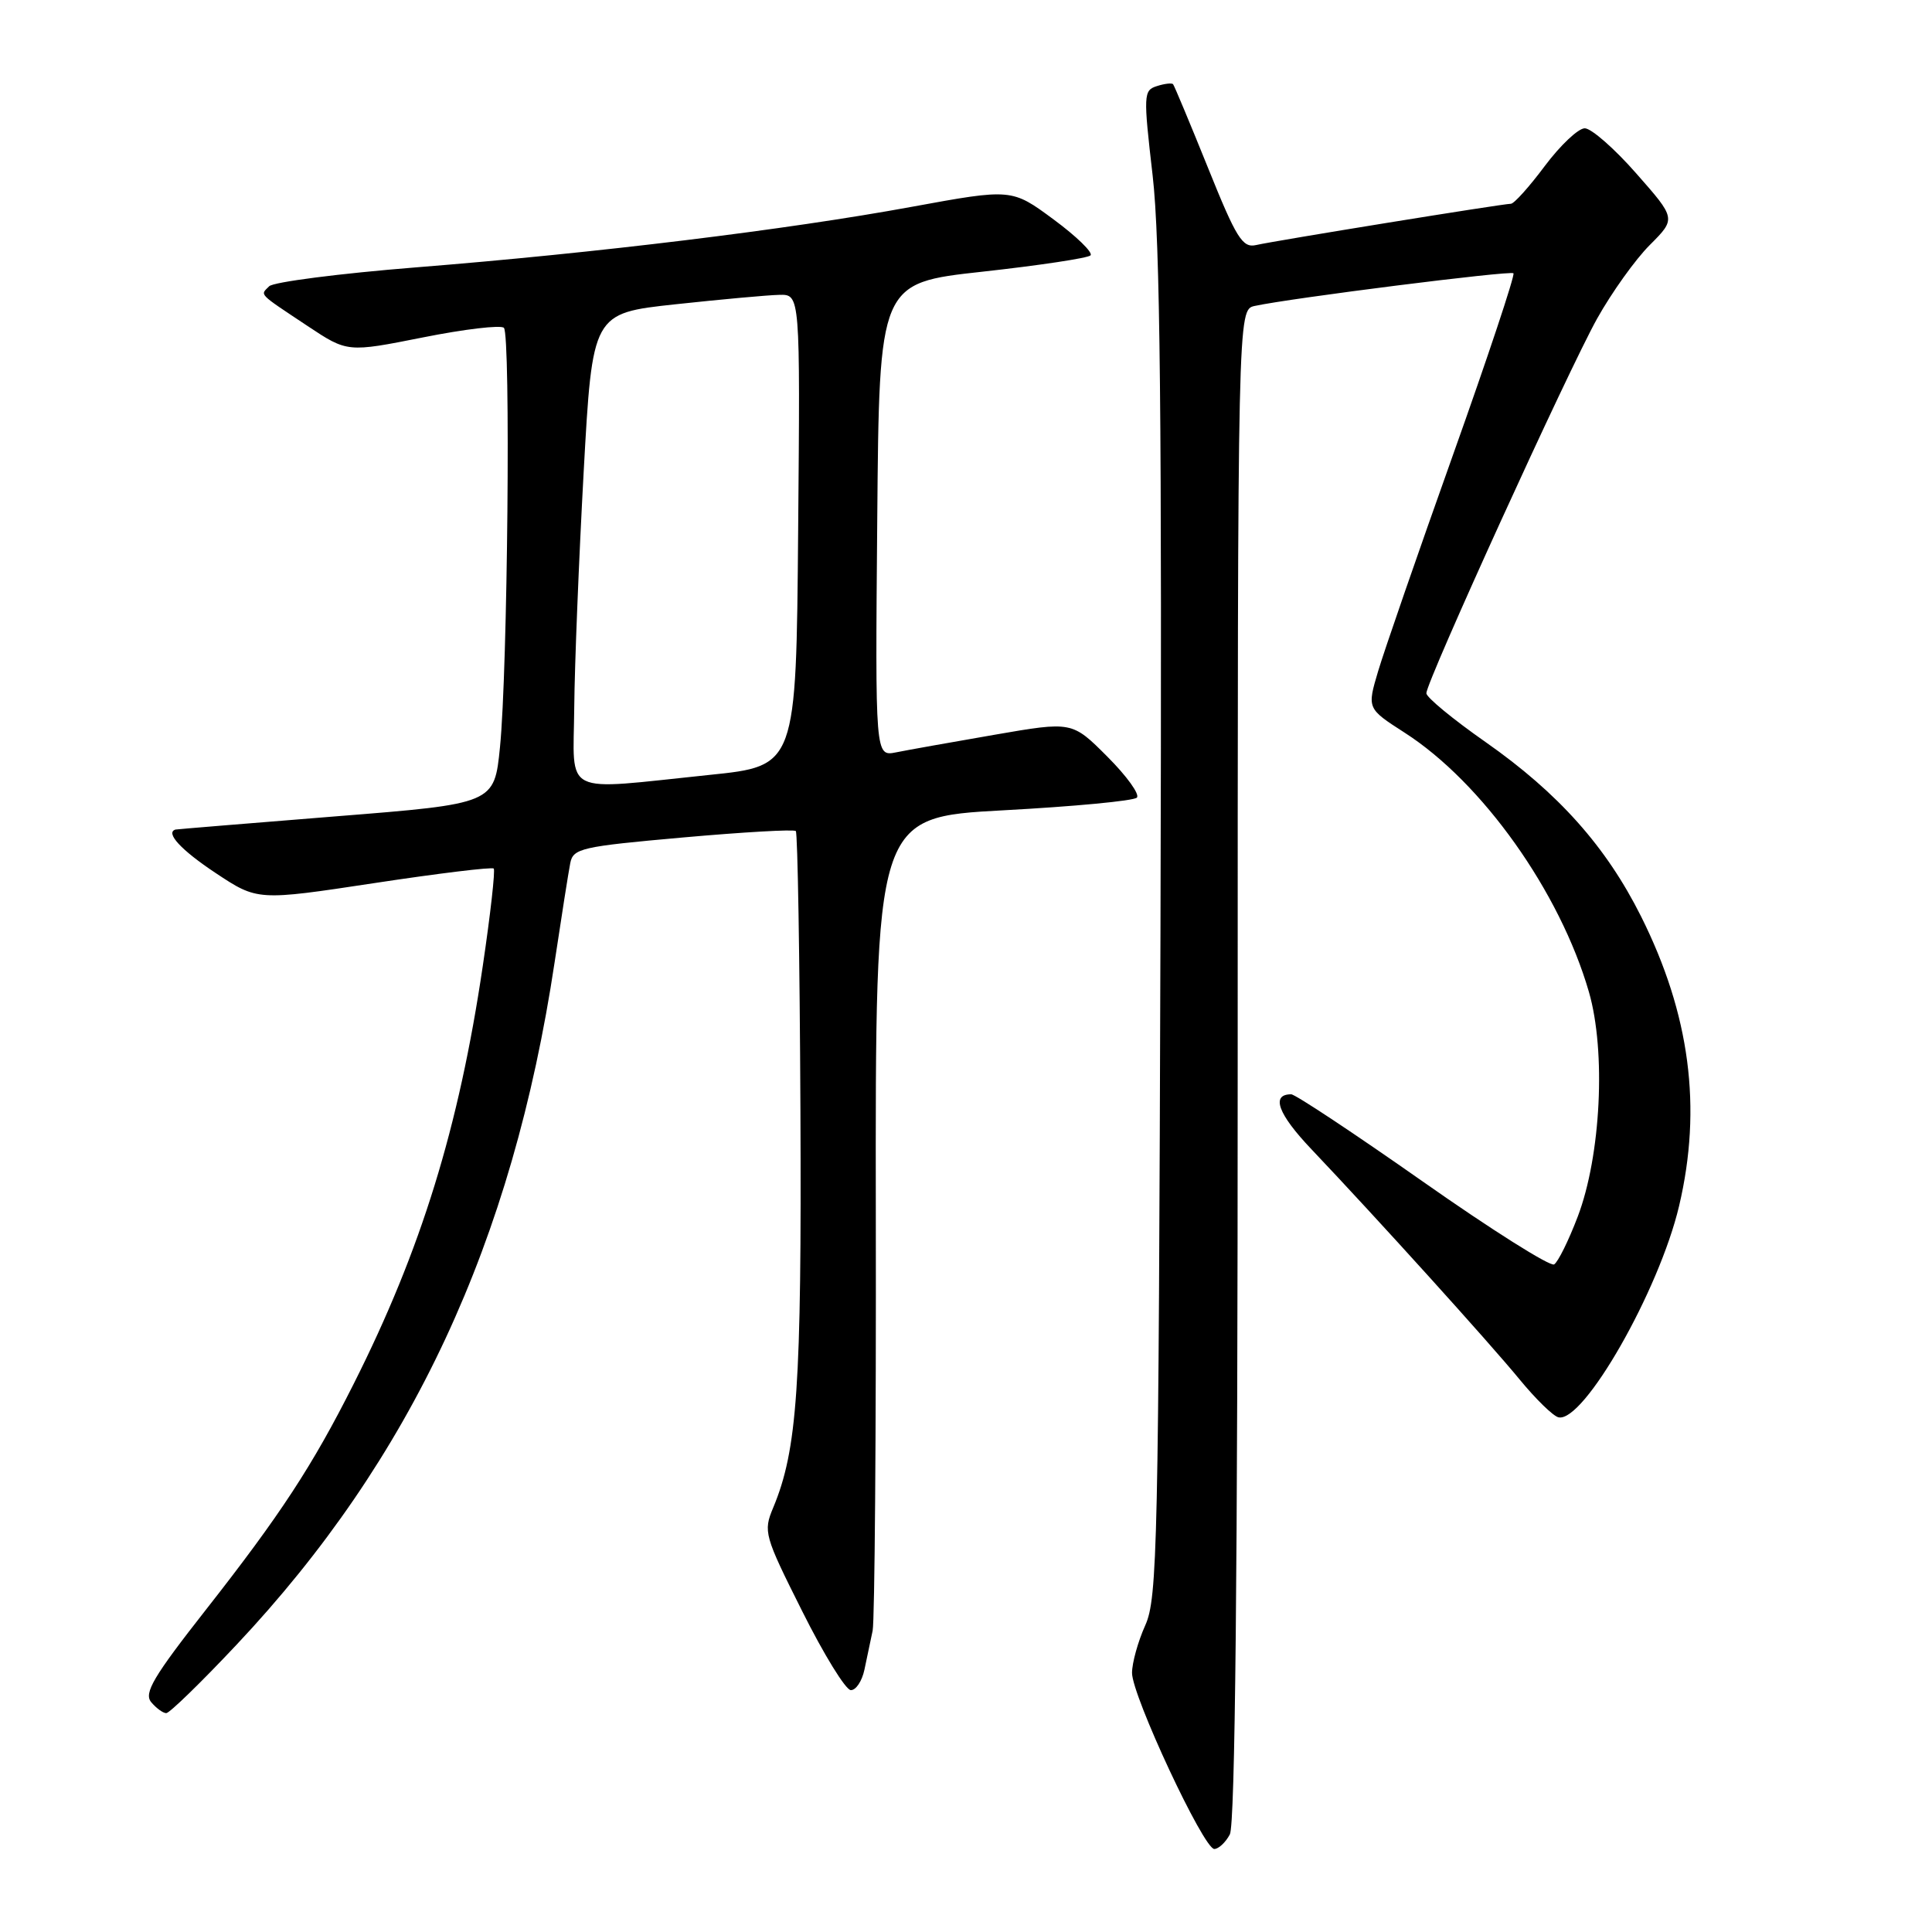 <?xml version="1.0" encoding="UTF-8" standalone="no"?>
<!DOCTYPE svg PUBLIC "-//W3C//DTD SVG 1.1//EN" "http://www.w3.org/Graphics/SVG/1.1/DTD/svg11.dtd" >
<svg xmlns="http://www.w3.org/2000/svg" xmlns:xlink="http://www.w3.org/1999/xlink" version="1.1" viewBox="0 0 256 256">
 <g >
 <path fill="currentColor"
d=" M 162.96 243.07 C 163.66 241.77 164.00 208.14 164.00 141.08 C 164.00 41.04 164.00 41.04 166.25 40.54 C 170.97 39.51 200.15 35.82 200.54 36.21 C 200.77 36.44 197.16 47.28 192.52 60.30 C 187.88 73.32 183.42 86.21 182.61 88.93 C 181.14 93.88 181.14 93.88 186.10 97.07 C 196.40 103.67 206.70 118.17 210.54 131.44 C 212.82 139.33 212.13 153.16 209.05 161.23 C 207.85 164.38 206.45 167.22 205.93 167.54 C 205.41 167.86 197.58 162.92 188.53 156.56 C 179.47 150.20 171.63 145.00 171.09 145.00 C 168.37 145.00 169.33 147.61 173.78 152.29 C 182.39 161.36 197.35 177.90 201.36 182.79 C 203.49 185.38 205.80 187.64 206.50 187.80 C 209.81 188.59 219.84 171.03 222.49 159.79 C 225.56 146.77 223.93 134.39 217.45 121.43 C 212.82 112.18 206.51 105.10 196.85 98.33 C 192.53 95.31 189.00 92.40 189.00 91.86 C 189.00 90.31 207.77 49.13 211.63 42.21 C 213.56 38.76 216.70 34.36 218.62 32.45 C 222.09 28.97 222.09 28.97 216.82 22.99 C 213.93 19.69 210.85 17.00 209.99 17.00 C 209.13 17.00 206.75 19.25 204.69 22.00 C 202.64 24.75 200.62 27.00 200.20 27.00 C 199.13 27.00 168.97 31.89 166.44 32.47 C 164.64 32.88 163.83 31.59 160.06 22.22 C 157.68 16.32 155.60 11.35 155.44 11.16 C 155.28 10.97 154.31 11.08 153.29 11.41 C 151.52 11.97 151.49 12.53 152.73 23.25 C 153.73 31.85 153.97 55.32 153.77 123.00 C 153.52 204.80 153.37 211.79 151.75 215.37 C 150.79 217.50 150.00 220.34 150.00 221.67 C 150.00 224.69 159.48 245.00 160.90 245.00 C 161.46 245.00 162.40 244.13 162.96 243.07 Z  M 31.33 217.95 C 54.53 193.30 67.91 164.61 73.49 127.50 C 74.40 121.45 75.33 115.55 75.56 114.38 C 75.94 112.41 77.00 112.17 90.49 110.97 C 98.47 110.26 105.21 109.87 105.45 110.12 C 105.69 110.36 105.97 126.97 106.06 147.03 C 106.23 183.68 105.65 192.11 102.45 199.78 C 101.12 202.95 101.27 203.47 106.29 213.48 C 109.15 219.21 112.05 223.92 112.73 223.95 C 113.41 223.98 114.22 222.76 114.54 221.25 C 114.86 219.74 115.35 217.40 115.63 216.07 C 115.90 214.73 116.10 189.93 116.05 160.96 C 115.98 108.29 115.98 108.29 132.93 107.37 C 142.25 106.87 150.22 106.12 150.64 105.69 C 151.06 105.27 149.30 102.83 146.73 100.26 C 142.06 95.58 142.06 95.58 131.78 97.36 C 126.13 98.34 120.26 99.38 118.74 99.69 C 115.97 100.24 115.97 100.24 116.24 68.87 C 116.50 37.50 116.50 37.50 130.18 36.00 C 137.70 35.17 144.15 34.20 144.50 33.84 C 144.86 33.48 142.66 31.33 139.61 29.08 C 134.06 24.98 134.06 24.98 120.78 27.41 C 104.26 30.44 79.16 33.51 55.10 35.43 C 44.98 36.24 36.23 37.37 35.67 37.93 C 34.46 39.14 34.10 38.77 40.76 43.20 C 46.03 46.70 46.03 46.70 56.04 44.71 C 61.54 43.61 66.37 43.04 66.77 43.44 C 67.68 44.35 67.27 88.88 66.25 99.00 C 65.50 106.50 65.50 106.50 44.50 108.17 C 32.95 109.10 23.39 109.88 23.25 109.92 C 21.87 110.34 23.98 112.63 28.56 115.67 C 34.12 119.36 34.12 119.36 49.57 117.02 C 58.06 115.73 65.20 114.86 65.42 115.09 C 65.64 115.32 64.99 121.12 63.97 128.00 C 60.80 149.45 55.79 165.65 46.86 183.38 C 41.40 194.23 37.16 200.71 27.29 213.29 C 20.33 222.16 19.04 224.34 20.03 225.54 C 20.70 226.34 21.60 227.00 22.03 227.00 C 22.46 227.00 26.65 222.93 31.33 217.95 Z  M 76.09 93.75 C 76.14 88.11 76.71 74.05 77.34 62.51 C 78.50 41.51 78.50 41.51 89.50 40.32 C 95.55 39.67 101.74 39.10 103.26 39.07 C 106.03 39.00 106.03 39.00 105.76 70.25 C 105.50 101.50 105.50 101.50 94.00 102.68 C 74.16 104.73 75.99 105.64 76.09 93.75 Z "/>
</g>
</svg>